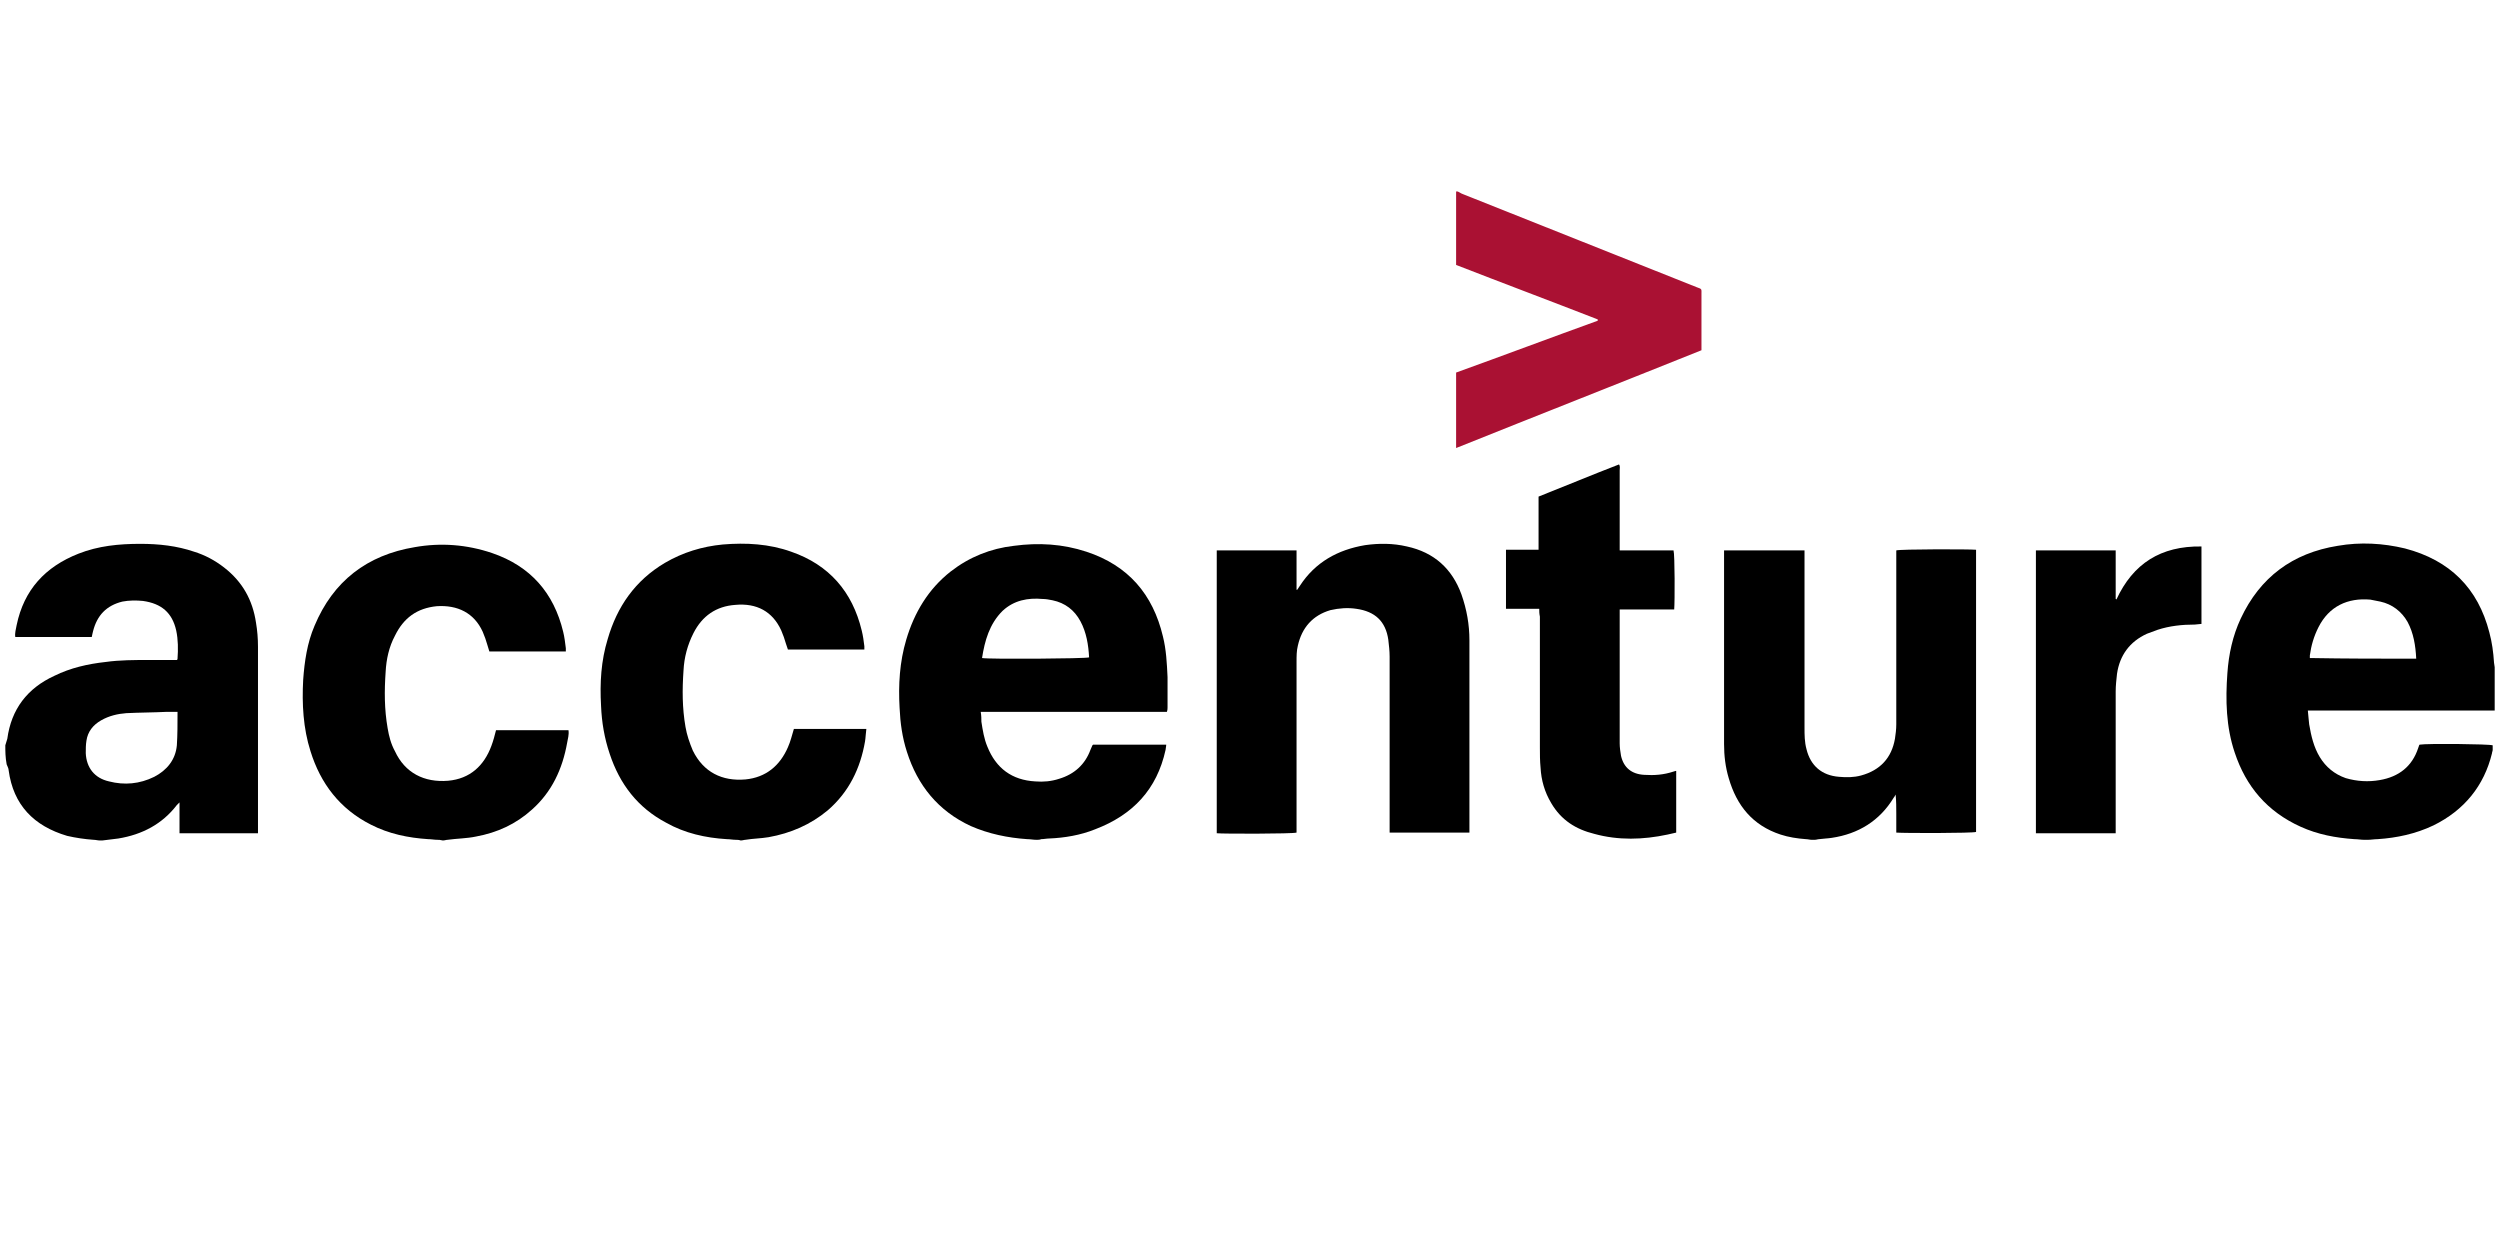 <?xml version="1.0" encoding="UTF-8"?>
<svg width="160px" height="80px" viewBox="0 0 160 80" version="1.1" xmlns="http://www.w3.org/2000/svg" xmlns:xlink="http://www.w3.org/1999/xlink">
    <!-- Generator: Sketch 48.2 (47327) - http://www.bohemiancoding.com/sketch -->
    <title>client logo 1</title>
    <desc>Created with Sketch.</desc>
    <defs></defs>
    <g id="client-pricing-(desktop-logo-color)" stroke="none" stroke-width="1" fill="none" fill-rule="evenodd" transform="translate(-135, -284)">
        <g id="Clients-+-Partners">
            <g id="clients-+-partners" transform="translate(135, 284)">
                <g id="client-logo-1">
                    <rect id="bound-1" fill="#FFFFFF" x="0" y="0" width="160" height="80"></rect>
                    <g id="Logo/Clients/accenture-color" transform="translate(0, 12)">
                        <g id="Logo/Clients/accenture">
                            <path d="M0.34,35.7 C0.383,35.574 0.426,35.406 0.468,35.28 C0.723,33.39 1.745,32.046 3.489,31.248 C4.511,30.744 5.617,30.492 6.766,30.366 C7.66,30.24 8.596,30.24 9.489,30.24 C10.085,30.24 10.723,30.24 11.319,30.24 C11.362,30.198 11.362,30.198 11.362,30.156 C11.404,29.568 11.404,28.938 11.277,28.35 C11.021,27.216 10.34,26.628 9.149,26.46 C8.723,26.418 8.255,26.418 7.83,26.502 C6.809,26.754 6.213,27.384 5.957,28.392 C5.915,28.518 5.915,28.602 5.872,28.77 C4.255,28.77 2.638,28.77 0.979,28.77 C0.936,28.518 1.021,28.266 1.064,28.014 C1.532,25.746 2.894,24.276 5.021,23.436 C6.298,22.932 7.617,22.806 8.979,22.806 C10.17,22.806 11.319,22.932 12.426,23.31 C13.106,23.52 13.745,23.856 14.34,24.318 C15.532,25.242 16.17,26.418 16.383,27.846 C16.468,28.35 16.511,28.854 16.511,29.4 C16.511,33.222 16.511,37.086 16.511,40.908 C16.511,41.034 16.511,41.16 16.511,41.328 C14.809,41.328 13.149,41.328 11.489,41.328 C11.489,40.656 11.489,40.026 11.489,39.354 C11.404,39.438 11.362,39.48 11.319,39.522 C10.383,40.74 9.106,41.412 7.574,41.664 C7.234,41.706 6.894,41.748 6.553,41.79 C6.511,41.79 6.426,41.79 6.383,41.79 C6.255,41.79 6.128,41.748 6,41.748 C5.404,41.706 4.851,41.622 4.298,41.496 C2.17,40.866 0.851,39.522 0.553,37.296 C0.553,37.17 0.468,37.044 0.426,36.918 C0.34,36.456 0.34,36.078 0.34,35.7 Z M11.362,33.558 C11.106,33.558 10.894,33.558 10.681,33.558 C9.83,33.6 8.936,33.6 8.085,33.642 C7.532,33.684 6.979,33.81 6.468,34.104 C5.957,34.398 5.617,34.818 5.532,35.406 C5.489,35.658 5.489,35.952 5.489,36.204 C5.532,37.128 6.043,37.8 6.979,38.01 C7.957,38.262 8.936,38.178 9.872,37.716 C10.681,37.296 11.234,36.624 11.319,35.7 C11.362,35.028 11.362,34.314 11.362,33.558 Z" id="Shape" fill="#000000" fill-rule="nonzero"></path>
                            <path d="M66.34,41.748 C66.128,41.748 65.957,41.706 65.745,41.706 C64.511,41.622 63.277,41.37 62.128,40.866 C60.043,39.9 58.723,38.262 58.043,36.12 C57.745,35.196 57.617,34.272 57.574,33.306 C57.489,31.836 57.574,30.366 58,28.938 C58.511,27.216 59.404,25.704 60.851,24.57 C62.043,23.646 63.404,23.1 64.894,22.932 C66.468,22.722 68,22.806 69.532,23.31 C72.213,24.192 73.787,26.04 74.426,28.728 C74.638,29.568 74.681,30.45 74.723,31.332 C74.723,31.962 74.723,32.592 74.723,33.264 C74.723,33.348 74.723,33.432 74.681,33.558 C70.723,33.558 66.766,33.558 62.766,33.558 C62.809,33.81 62.809,34.02 62.809,34.188 C62.894,34.734 62.979,35.28 63.191,35.784 C63.745,37.17 64.766,37.926 66.255,38.01 C66.766,38.052 67.277,38.01 67.787,37.842 C68.766,37.548 69.447,36.918 69.787,35.994 C69.83,35.91 69.872,35.784 69.915,35.7 C69.915,35.7 69.915,35.7 69.957,35.658 C71.489,35.658 73.064,35.658 74.638,35.658 C74.638,35.784 74.596,35.91 74.596,35.994 C74.043,38.514 72.511,40.152 70.085,41.076 C69.149,41.454 68.128,41.622 67.149,41.664 C66.979,41.664 66.809,41.706 66.638,41.706 C66.553,41.748 66.426,41.748 66.34,41.748 Z M62.851,30.114 C63.277,30.198 69.489,30.156 69.702,30.072 C69.66,29.274 69.532,28.476 69.149,27.762 C68.766,27.048 68.17,26.586 67.362,26.418 C67.149,26.376 66.936,26.334 66.723,26.334 C65.787,26.25 64.894,26.418 64.17,27.09 C63.319,27.93 63.021,29.022 62.851,30.114 Z" id="Shape" fill="#000000" fill-rule="nonzero"></path>
                            <path d="M151.319,41.748 C151.106,41.748 150.894,41.706 150.681,41.706 C149.489,41.622 148.34,41.412 147.234,40.908 C145.106,39.942 143.745,38.346 143.021,36.162 C142.468,34.524 142.426,32.802 142.553,31.08 C142.638,29.862 142.894,28.686 143.404,27.594 C144.638,24.948 146.723,23.394 149.617,22.932 C151.064,22.68 152.511,22.764 153.915,23.1 C156.809,23.856 158.596,25.662 159.319,28.476 C159.489,29.106 159.574,29.736 159.617,30.408 C159.617,30.492 159.66,30.618 159.66,30.702 C159.66,31.626 159.66,32.55 159.66,33.474 C159.532,33.474 159.362,33.474 159.234,33.474 C155.532,33.474 151.872,33.474 148.17,33.474 C148.043,33.474 147.915,33.474 147.702,33.474 C147.745,33.81 147.745,34.062 147.787,34.356 C147.915,35.112 148.085,35.826 148.468,36.456 C148.851,37.086 149.404,37.548 150.128,37.8 C150.851,38.01 151.574,38.052 152.298,37.926 C153.532,37.716 154.383,37.044 154.766,35.868 C154.809,35.784 154.809,35.7 154.851,35.658 C155.319,35.574 159.319,35.616 159.532,35.7 C159.532,35.784 159.532,35.868 159.532,35.994 C159.532,36.078 159.489,36.12 159.489,36.204 C158.979,38.304 157.702,39.858 155.745,40.824 C154.596,41.37 153.404,41.622 152.17,41.706 C151.957,41.706 151.745,41.748 151.532,41.748 C151.489,41.748 151.404,41.748 151.319,41.748 Z M154.638,30.156 C154.596,29.316 154.468,28.518 154.085,27.804 C153.702,27.132 153.106,26.67 152.34,26.502 C152.128,26.46 151.915,26.418 151.702,26.376 C150.255,26.25 149.064,26.796 148.383,28.14 C148.085,28.728 147.915,29.316 147.83,29.946 C147.83,29.988 147.83,30.072 147.83,30.114 C150.128,30.156 152.383,30.156 154.638,30.156 Z" id="Shape" fill="#000000" fill-rule="nonzero"></path>
                            <path d="M115.957,41.748 C115.83,41.748 115.702,41.706 115.574,41.706 C115.021,41.664 114.468,41.58 113.957,41.412 C112.17,40.824 111.149,39.564 110.638,37.8 C110.426,37.086 110.34,36.372 110.34,35.616 C110.34,31.584 110.34,27.552 110.34,23.562 C110.34,23.478 110.34,23.352 110.34,23.226 C112.085,23.226 113.787,23.226 115.489,23.226 C115.489,23.352 115.489,23.478 115.489,23.604 C115.489,27.258 115.489,30.912 115.489,34.566 C115.489,35.028 115.489,35.49 115.617,35.952 C115.872,37.002 116.596,37.632 117.702,37.716 C118.17,37.758 118.638,37.758 119.106,37.632 C120.34,37.296 121.064,36.498 121.277,35.28 C121.319,34.986 121.362,34.692 121.362,34.356 C121.362,30.786 121.362,27.174 121.362,23.604 C121.362,23.478 121.362,23.352 121.362,23.226 C121.617,23.142 126,23.142 126.468,23.184 C126.468,29.19 126.468,35.238 126.468,41.244 C126.255,41.328 121.872,41.328 121.362,41.286 C121.362,40.866 121.362,40.446 121.362,40.068 C121.362,39.648 121.362,39.27 121.319,38.85 C121.277,38.934 121.234,39.018 121.191,39.06 C120.298,40.53 118.936,41.37 117.234,41.622 C116.979,41.664 116.723,41.664 116.426,41.706 C116.34,41.706 116.255,41.748 116.128,41.748 C116.085,41.748 116.043,41.748 115.957,41.748 Z" id="Shape" fill="#000000" fill-rule="nonzero"></path>
                            <path d="M28,41.748 C27.787,41.748 27.617,41.706 27.404,41.706 C26.128,41.622 24.894,41.37 23.745,40.782 C21.745,39.774 20.511,38.136 19.872,36.078 C19.404,34.608 19.319,33.054 19.404,31.5 C19.489,30.324 19.66,29.148 20.128,28.056 C21.319,25.2 23.489,23.52 26.553,23.016 C28.213,22.722 29.872,22.848 31.489,23.394 C33.957,24.234 35.447,25.956 36.043,28.434 C36.128,28.77 36.17,29.148 36.213,29.484 C36.213,29.526 36.213,29.61 36.213,29.694 C34.596,29.694 32.936,29.694 31.319,29.694 C31.277,29.568 31.234,29.4 31.191,29.274 C31.106,28.98 31.021,28.728 30.894,28.434 C30.34,27.216 29.277,26.712 27.957,26.796 C26.681,26.922 25.83,27.552 25.277,28.686 C24.894,29.4 24.723,30.198 24.681,30.996 C24.596,32.214 24.596,33.39 24.809,34.608 C24.894,35.112 25.021,35.616 25.277,36.078 C25.915,37.464 27.149,38.094 28.681,37.968 C30.085,37.842 30.979,37.002 31.447,35.742 C31.574,35.406 31.66,35.07 31.745,34.734 C33.277,34.734 34.809,34.734 36.383,34.734 C36.426,35.028 36.34,35.28 36.298,35.532 C36,37.212 35.319,38.682 34.043,39.816 C33.021,40.74 31.83,41.286 30.468,41.538 C29.872,41.664 29.234,41.664 28.638,41.748 C28.553,41.748 28.468,41.79 28.34,41.79 C28.17,41.748 28.085,41.748 28,41.748 Z" id="Shape" fill="#000000" fill-rule="nonzero"></path>
                            <path d="M47.106,41.748 C46.894,41.748 46.723,41.706 46.511,41.706 C45.149,41.622 43.83,41.328 42.638,40.656 C40.809,39.69 39.66,38.178 39.021,36.246 C38.681,35.238 38.511,34.23 38.468,33.18 C38.383,31.71 38.468,30.282 38.894,28.896 C39.489,26.838 40.638,25.158 42.553,24.024 C43.702,23.352 44.936,22.974 46.255,22.848 C47.745,22.722 49.234,22.806 50.638,23.31 C53.064,24.15 54.553,25.872 55.149,28.35 C55.234,28.686 55.277,29.022 55.319,29.358 C55.319,29.442 55.319,29.484 55.319,29.568 C53.702,29.568 52.085,29.568 50.426,29.568 C50.383,29.442 50.34,29.316 50.298,29.19 C50.213,28.896 50.128,28.644 50,28.35 C49.447,27.132 48.426,26.586 47.064,26.712 C45.83,26.796 44.936,27.426 44.383,28.518 C44,29.274 43.787,30.072 43.745,30.912 C43.66,32.13 43.66,33.306 43.872,34.524 C43.957,35.028 44.128,35.532 44.34,36.036 C45.021,37.422 46.213,38.01 47.702,37.884 C49.021,37.758 49.915,37.002 50.426,35.826 C50.596,35.448 50.681,35.07 50.809,34.65 C52.34,34.65 53.872,34.65 55.447,34.65 C55.404,34.944 55.404,35.196 55.362,35.448 C55.064,37.17 54.34,38.682 52.979,39.858 C51.872,40.782 50.596,41.328 49.191,41.58 C48.681,41.664 48.213,41.664 47.702,41.748 C47.617,41.748 47.532,41.79 47.404,41.79 C47.277,41.748 47.191,41.748 47.106,41.748 Z" id="Shape" fill="#000000" fill-rule="nonzero"></path>
                            <path d="M93.277,0.252 C93.404,0.294 93.489,0.378 93.617,0.42 C98.596,2.394 103.617,4.41 108.596,6.384 C108.936,6.51 108.894,6.468 108.894,6.846 C108.894,7.938 108.894,8.988 108.894,10.08 C108.894,10.164 108.894,10.29 108.894,10.416 C103.66,12.516 98.426,14.574 93.191,16.674 C93.191,15.036 93.191,13.44 93.191,11.844 C96.213,10.752 99.234,9.618 102.255,8.526 C102.255,8.484 102.255,8.484 102.255,8.442 C99.234,7.266 96.213,6.132 93.191,4.956 C93.191,3.402 93.191,1.806 93.191,0.252 C93.234,0.252 93.277,0.252 93.277,0.252 Z" id="Shape" fill="#AA1133" fill-rule="nonzero"></path>
                            <path d="M77.872,23.226 C79.574,23.226 81.277,23.226 82.979,23.226 C82.979,24.066 82.979,24.906 82.979,25.746 C82.979,25.746 83.021,25.746 83.021,25.746 C83.064,25.662 83.149,25.578 83.191,25.494 C84.17,23.982 85.617,23.184 87.362,22.89 C88.255,22.764 89.149,22.764 90.043,22.974 C91.787,23.352 92.936,24.402 93.532,26.04 C93.872,27.006 94.043,27.972 94.043,28.98 C94.043,32.97 94.043,37.002 94.043,40.992 C94.043,41.076 94.043,41.16 94.043,41.286 C92.34,41.286 90.638,41.286 88.936,41.286 C88.936,41.16 88.936,41.034 88.936,40.908 C88.936,37.296 88.936,33.642 88.936,30.03 C88.936,29.652 88.894,29.316 88.851,28.938 C88.681,27.762 88,27.132 86.809,26.964 C86.255,26.88 85.702,26.922 85.149,27.048 C84,27.384 83.319,28.182 83.064,29.316 C82.979,29.652 82.979,29.988 82.979,30.366 C82.979,33.894 82.979,37.38 82.979,40.908 C82.979,41.034 82.979,41.16 82.979,41.286 C82.723,41.37 78.255,41.37 77.872,41.328 C77.872,35.28 77.872,29.274 77.872,23.226 Z" id="Shape" fill="#000000" fill-rule="nonzero"></path>
                            <path d="M98.511,26.964 C97.787,26.964 97.106,26.964 96.383,26.964 C96.383,25.704 96.383,24.486 96.383,23.184 C97.064,23.184 97.787,23.184 98.468,23.184 C98.468,22.05 98.468,20.916 98.468,19.782 C100.17,19.11 101.872,18.396 103.617,17.724 C103.702,17.85 103.66,17.976 103.66,18.102 C103.66,19.656 103.66,21.21 103.66,22.806 C103.66,22.932 103.66,23.058 103.66,23.226 C104.851,23.226 105.957,23.226 107.106,23.226 C107.191,23.478 107.191,26.502 107.149,27.006 C106,27.006 104.851,27.006 103.66,27.006 C103.66,27.174 103.66,27.258 103.66,27.384 C103.66,30.114 103.66,32.844 103.66,35.574 C103.66,35.826 103.702,36.12 103.745,36.372 C103.915,37.128 104.426,37.548 105.234,37.59 C105.872,37.632 106.468,37.59 107.106,37.38 C107.149,37.38 107.191,37.338 107.277,37.338 C107.277,38.64 107.277,39.942 107.277,41.286 C107.106,41.328 106.936,41.37 106.723,41.412 C105.149,41.748 103.574,41.79 102.043,41.37 C100.851,41.076 99.915,40.488 99.277,39.396 C98.851,38.682 98.638,37.926 98.596,37.128 C98.553,36.708 98.553,36.246 98.553,35.826 C98.553,33.054 98.553,30.24 98.553,27.468 C98.511,27.258 98.511,27.132 98.511,26.964 Z" id="Shape" fill="#000000" fill-rule="nonzero"></path>
                            <path d="M135.447,26.376 C136.511,24.066 138.298,22.932 140.894,22.974 C140.894,24.654 140.894,26.292 140.894,27.93 C140.766,27.93 140.596,27.972 140.468,27.972 C139.66,27.972 138.851,28.056 138.085,28.308 C137.872,28.392 137.617,28.476 137.404,28.56 C136.298,29.064 135.66,29.946 135.489,31.122 C135.447,31.5 135.404,31.878 135.404,32.256 C135.404,35.154 135.404,38.052 135.404,40.95 C135.404,41.076 135.404,41.202 135.404,41.328 C133.702,41.328 132,41.328 130.298,41.328 C130.298,35.28 130.298,29.274 130.298,23.226 C132,23.226 133.702,23.226 135.404,23.226 C135.404,24.276 135.404,25.326 135.404,26.334 C135.404,26.334 135.447,26.334 135.447,26.376 Z" id="Shape" fill="#000000" fill-rule="nonzero"></path>
                        </g>
                    </g>
                </g>
            </g>
        </g>
    </g>
</svg>